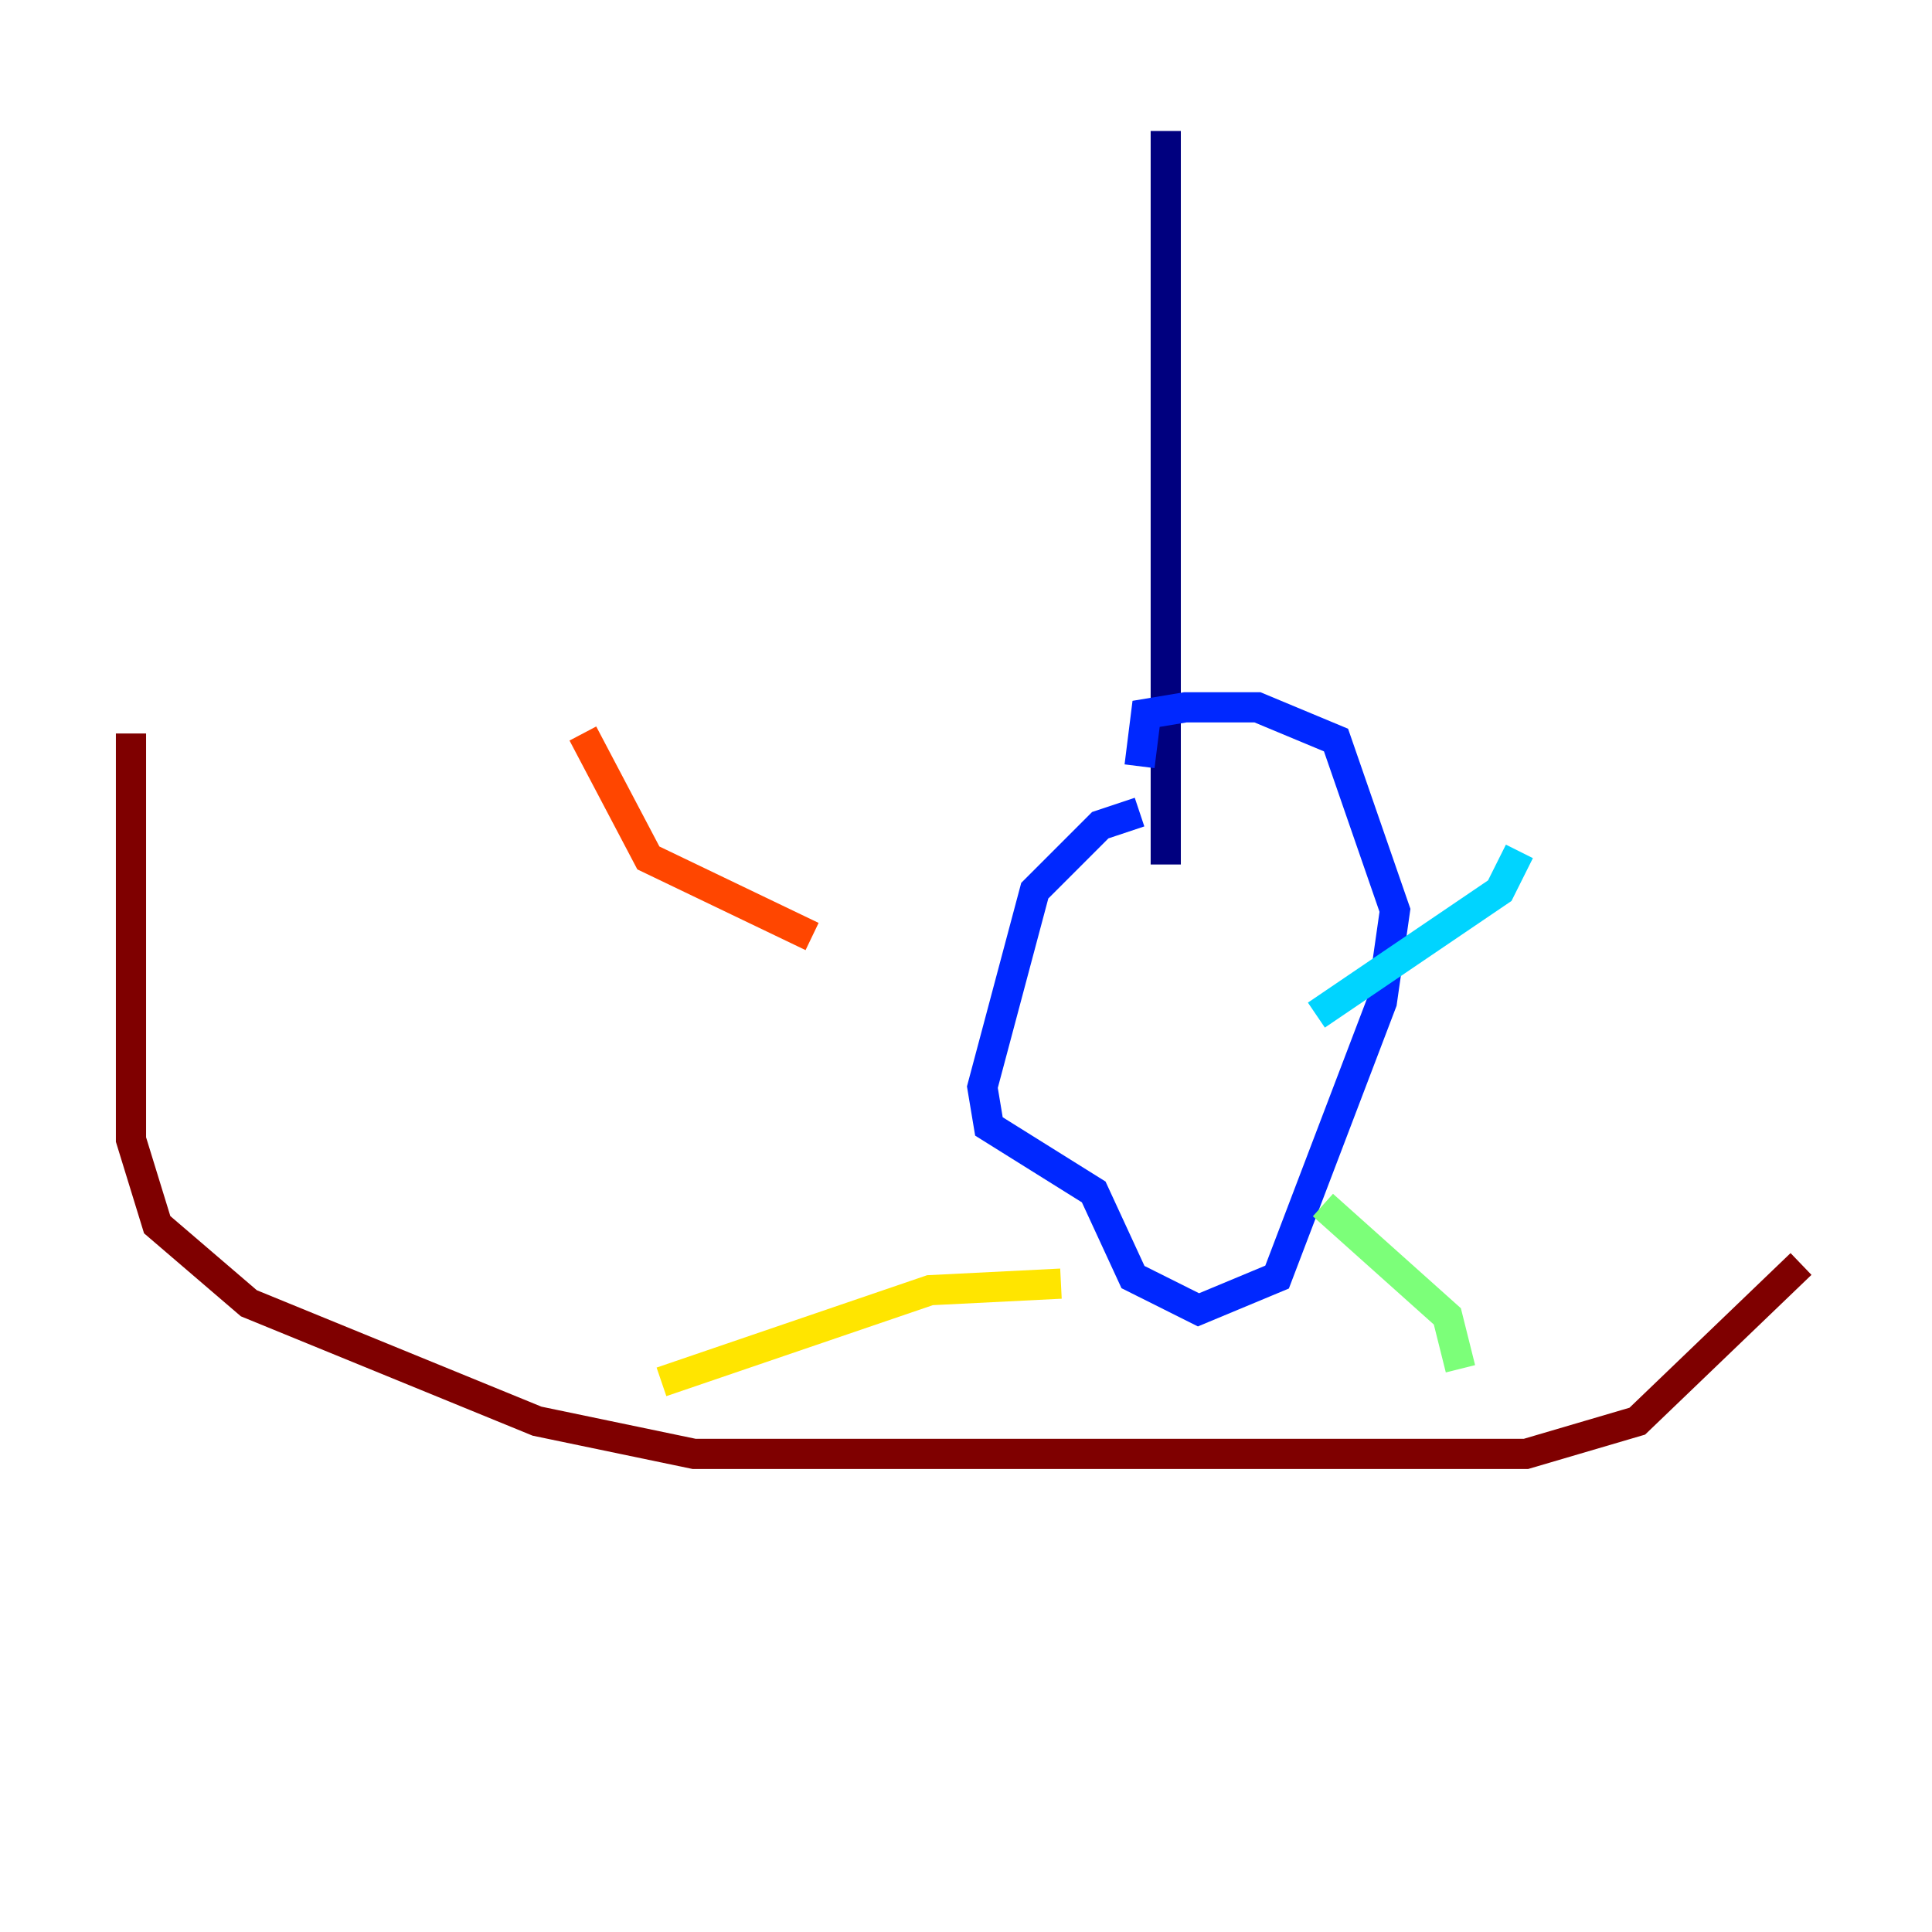 <?xml version="1.0" encoding="utf-8" ?>
<svg baseProfile="tiny" height="128" version="1.2" viewBox="0,0,128,128" width="128" xmlns="http://www.w3.org/2000/svg" xmlns:ev="http://www.w3.org/2001/xml-events" xmlns:xlink="http://www.w3.org/1999/xlink"><defs /><polyline fill="none" points="77.234,8.678 77.234,57.275" stroke="#00007f" stroke-width="2" /><polyline fill="none" points="75.498,53.803 72.895,54.671 68.556,59.01 65.085,72.027 65.519,74.63 72.461,78.969 75.064,84.61 79.403,86.78 84.61,84.61 91.552,66.386 92.42,60.312 88.515,49.031 83.308,46.861 78.536,46.861 75.932,47.295 75.498,50.766" stroke="#0028ff" stroke-width="2" /><polyline fill="none" points="87.214,67.254 99.363,59.01 100.664,56.407" stroke="#00d4ff" stroke-width="2" /><polyline fill="none" points="87.647,79.837 95.891,87.214 96.759,90.685" stroke="#7cff79" stroke-width="2" /><polyline fill="none" points="70.291,85.044 61.614,85.478 43.824,91.552" stroke="#ffe500" stroke-width="2" /><polyline fill="none" points="53.803,62.047 42.956,56.841 38.617,48.597" stroke="#ff4600" stroke-width="2" /><polyline fill="none" points="8.678,48.597 8.678,75.498 10.414,81.139 16.488,86.346 35.58,94.156 45.993,96.325 101.098,96.325 108.475,94.156 119.322,83.742" stroke="#7f0000" stroke-width="2" /></svg>